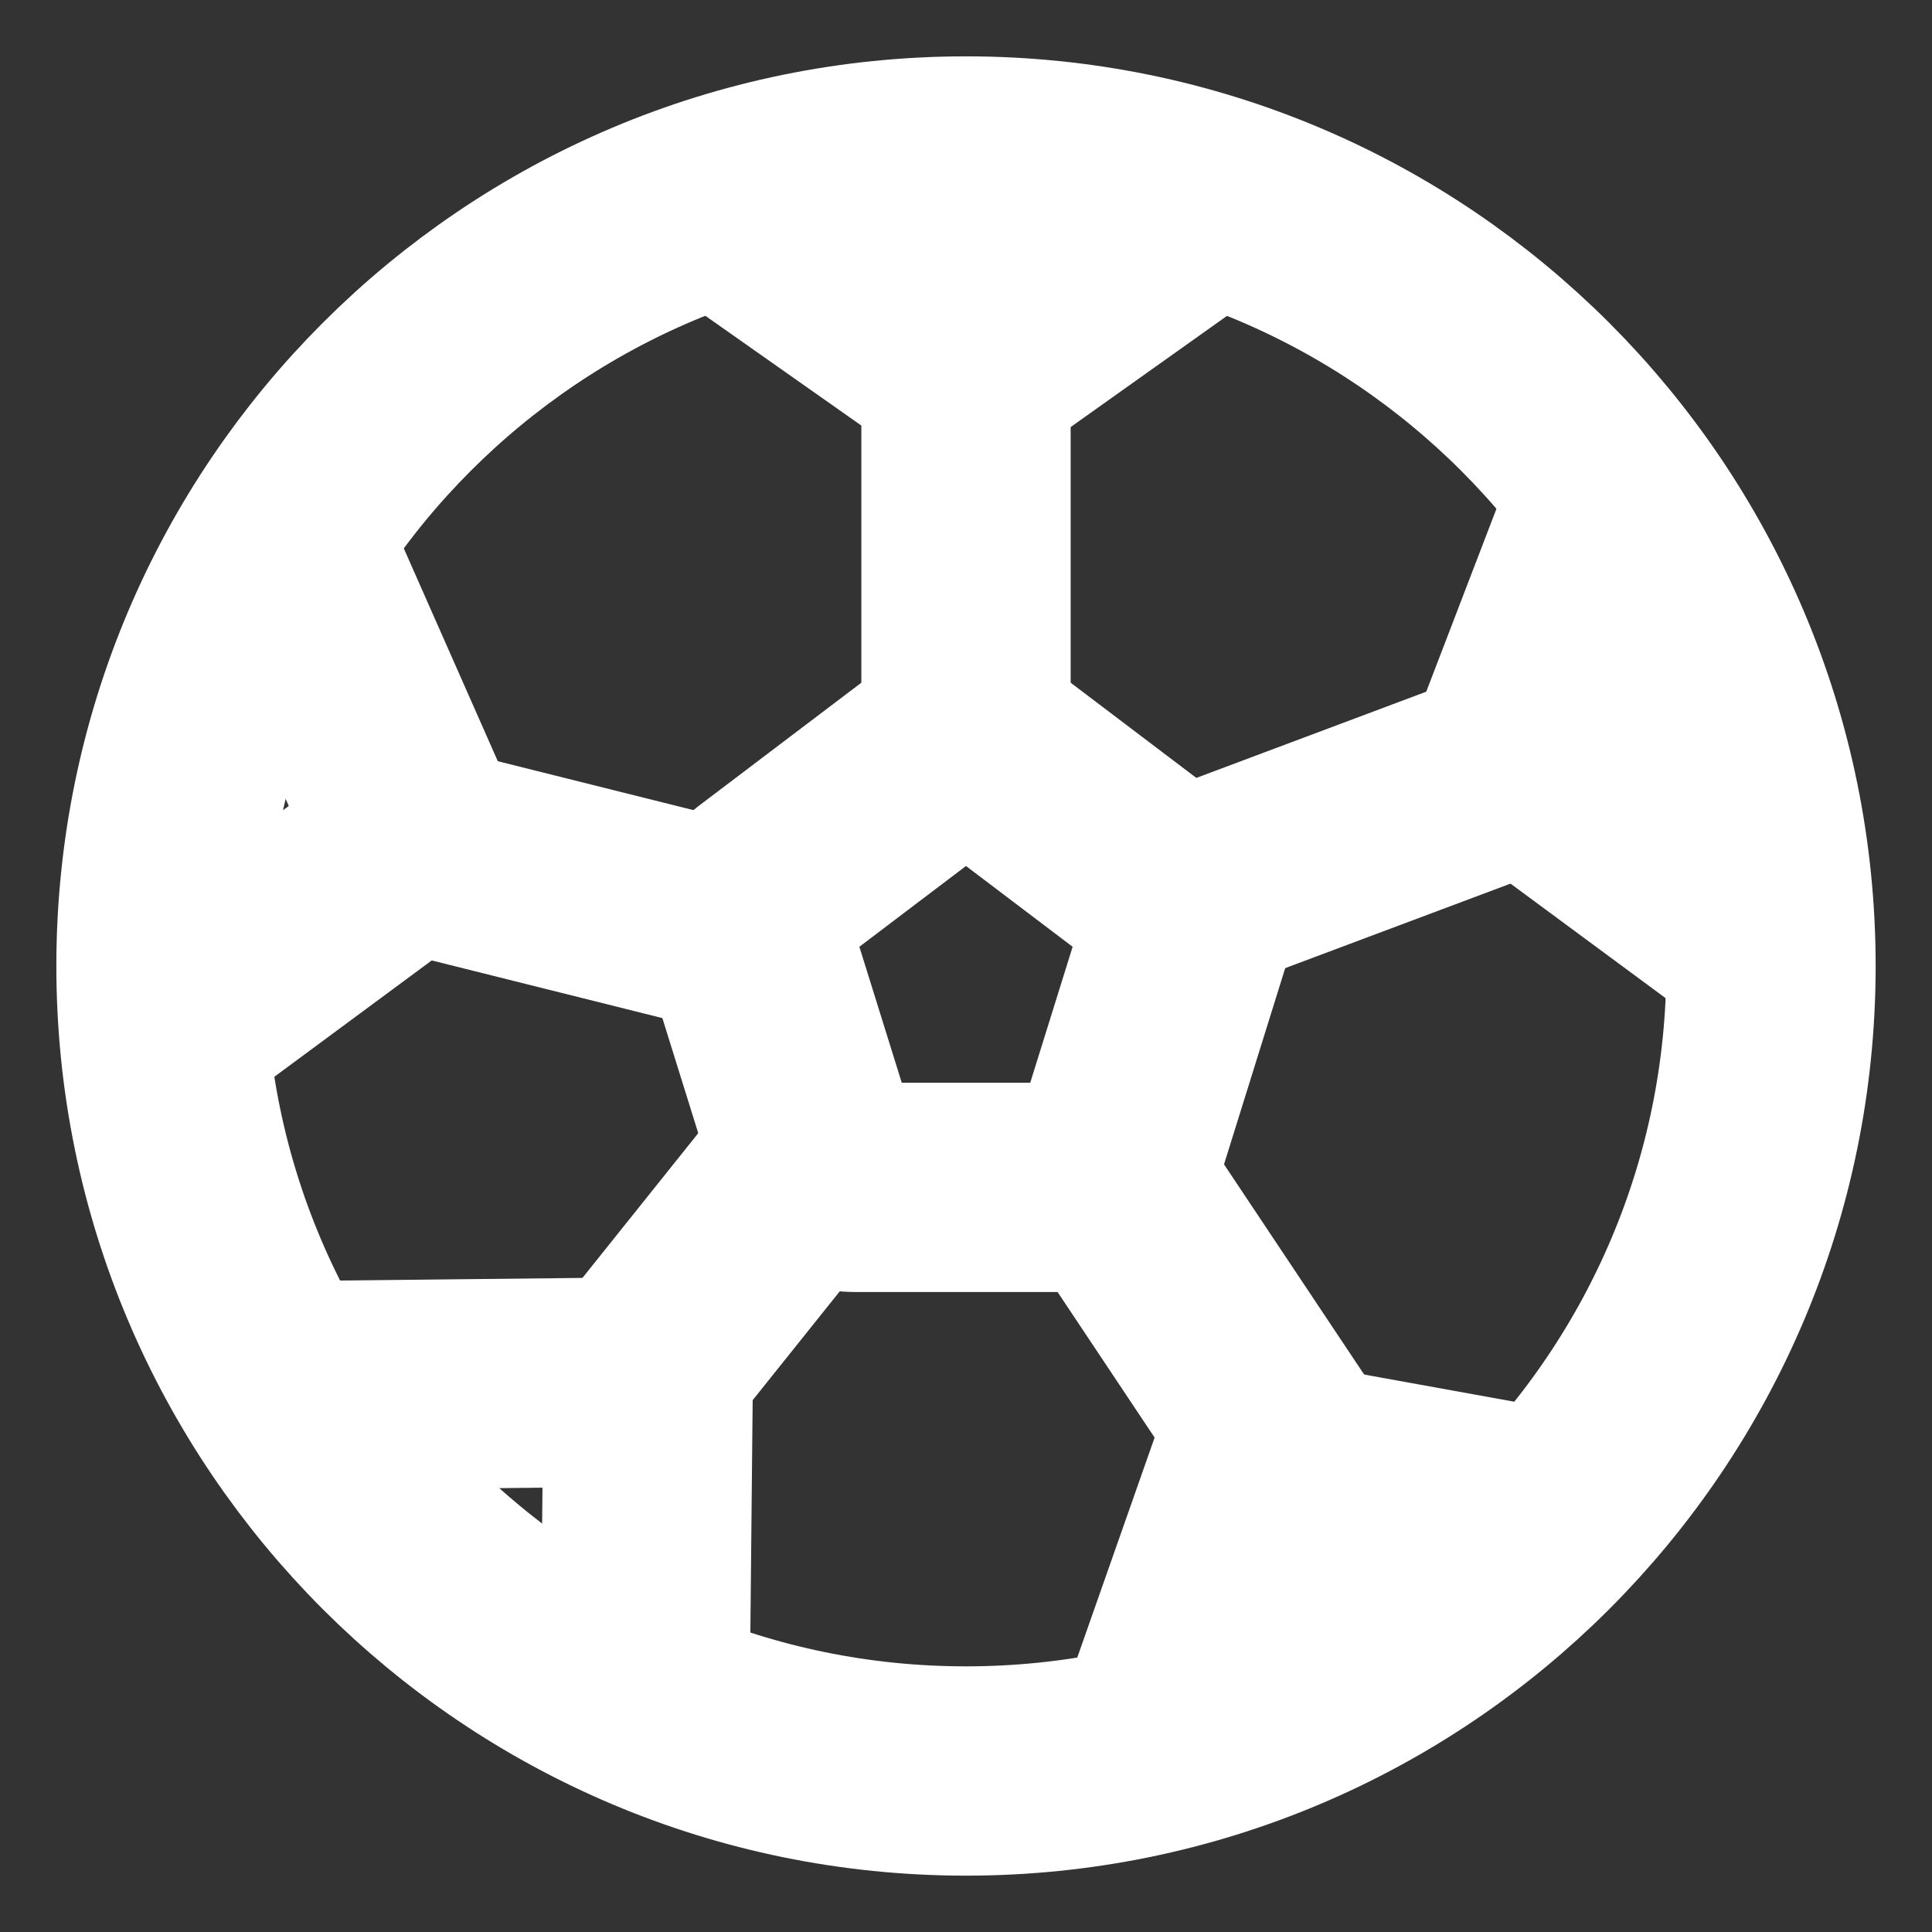 <svg width="12" height="12" viewBox="0 0 12 12" fill="none" xmlns="http://www.w3.org/2000/svg">
<rect x="0" y="0" width="12" height="12" fill="#333333" stroke="none"/>
<path d="M11 6C11 8.761 8.761 11 6 11C3.239 11 1 8.761 1 6C1 3.239 3.239 1 6 1C8.761 1 11 3.239 11 6Z" stroke="white" stroke-width="1.3"/>
<path d="M5.854 4.674C5.941 4.609 6.059 4.609 6.146 4.674L7.272 5.527C7.36 5.593 7.396 5.71 7.363 5.817L6.933 7.196C6.899 7.303 6.804 7.375 6.696 7.375H5.304C5.196 7.375 5.101 7.303 5.067 7.196L4.637 5.817C4.604 5.71 4.64 5.593 4.728 5.527L5.854 4.674Z" stroke="white" stroke-width="1.3"/>
<path d="M6 4.5V2.5M7.5 5.5L9.5 4.75M7 7.5L8 9M5 7.25L4 8.5M4.5 5.75L2.5 5.25" stroke="white" stroke-width="1.3" stroke-linecap="round" stroke-linejoin="round"/>
<path d="M6.008 2.311L5.634 2.843C5.86 3.001 6.16 3.001 6.385 2.841L6.008 2.311ZM2.598 5.219L2.984 5.742C3.229 5.562 3.316 5.235 3.193 4.957L2.598 5.219ZM7.808 9.078L7.924 8.438C7.609 8.381 7.3 8.561 7.195 8.862L7.808 9.078ZM9.402 4.695L8.795 4.462C8.69 4.735 8.78 5.044 9.016 5.218L9.402 4.695ZM4.026 8.583L4.676 8.59C4.677 8.415 4.609 8.247 4.485 8.123C4.362 8 4.193 7.931 4.019 7.933L4.026 8.583ZM4.126 1.782L5.634 2.843L6.382 1.78L4.874 0.718L4.126 1.782ZM6.385 2.841L7.877 1.78L7.123 0.72L5.631 1.782L6.385 2.841ZM1.386 6.923L2.984 5.742L2.212 4.697L0.614 5.877L1.386 6.923ZM3.193 4.957L2.372 3.098L1.183 3.623L2.004 5.482L3.193 4.957ZM9.851 8.787L7.924 8.438L7.692 9.717L9.619 10.066L9.851 8.787ZM7.195 8.862L6.519 10.785L7.746 11.215L8.421 9.293L7.195 8.862ZM9.408 2.865L8.795 4.462L10.008 4.928L10.622 3.331L9.408 2.865ZM9.016 5.218L10.614 6.398L11.386 5.353L9.788 4.172L9.016 5.218ZM4.655 10.709L4.676 8.59L3.376 8.577L3.355 10.697L4.655 10.709ZM4.019 7.933L1.995 7.955L2.009 9.255L4.033 9.233L4.019 7.933Z" fill="white"/>
</svg>
